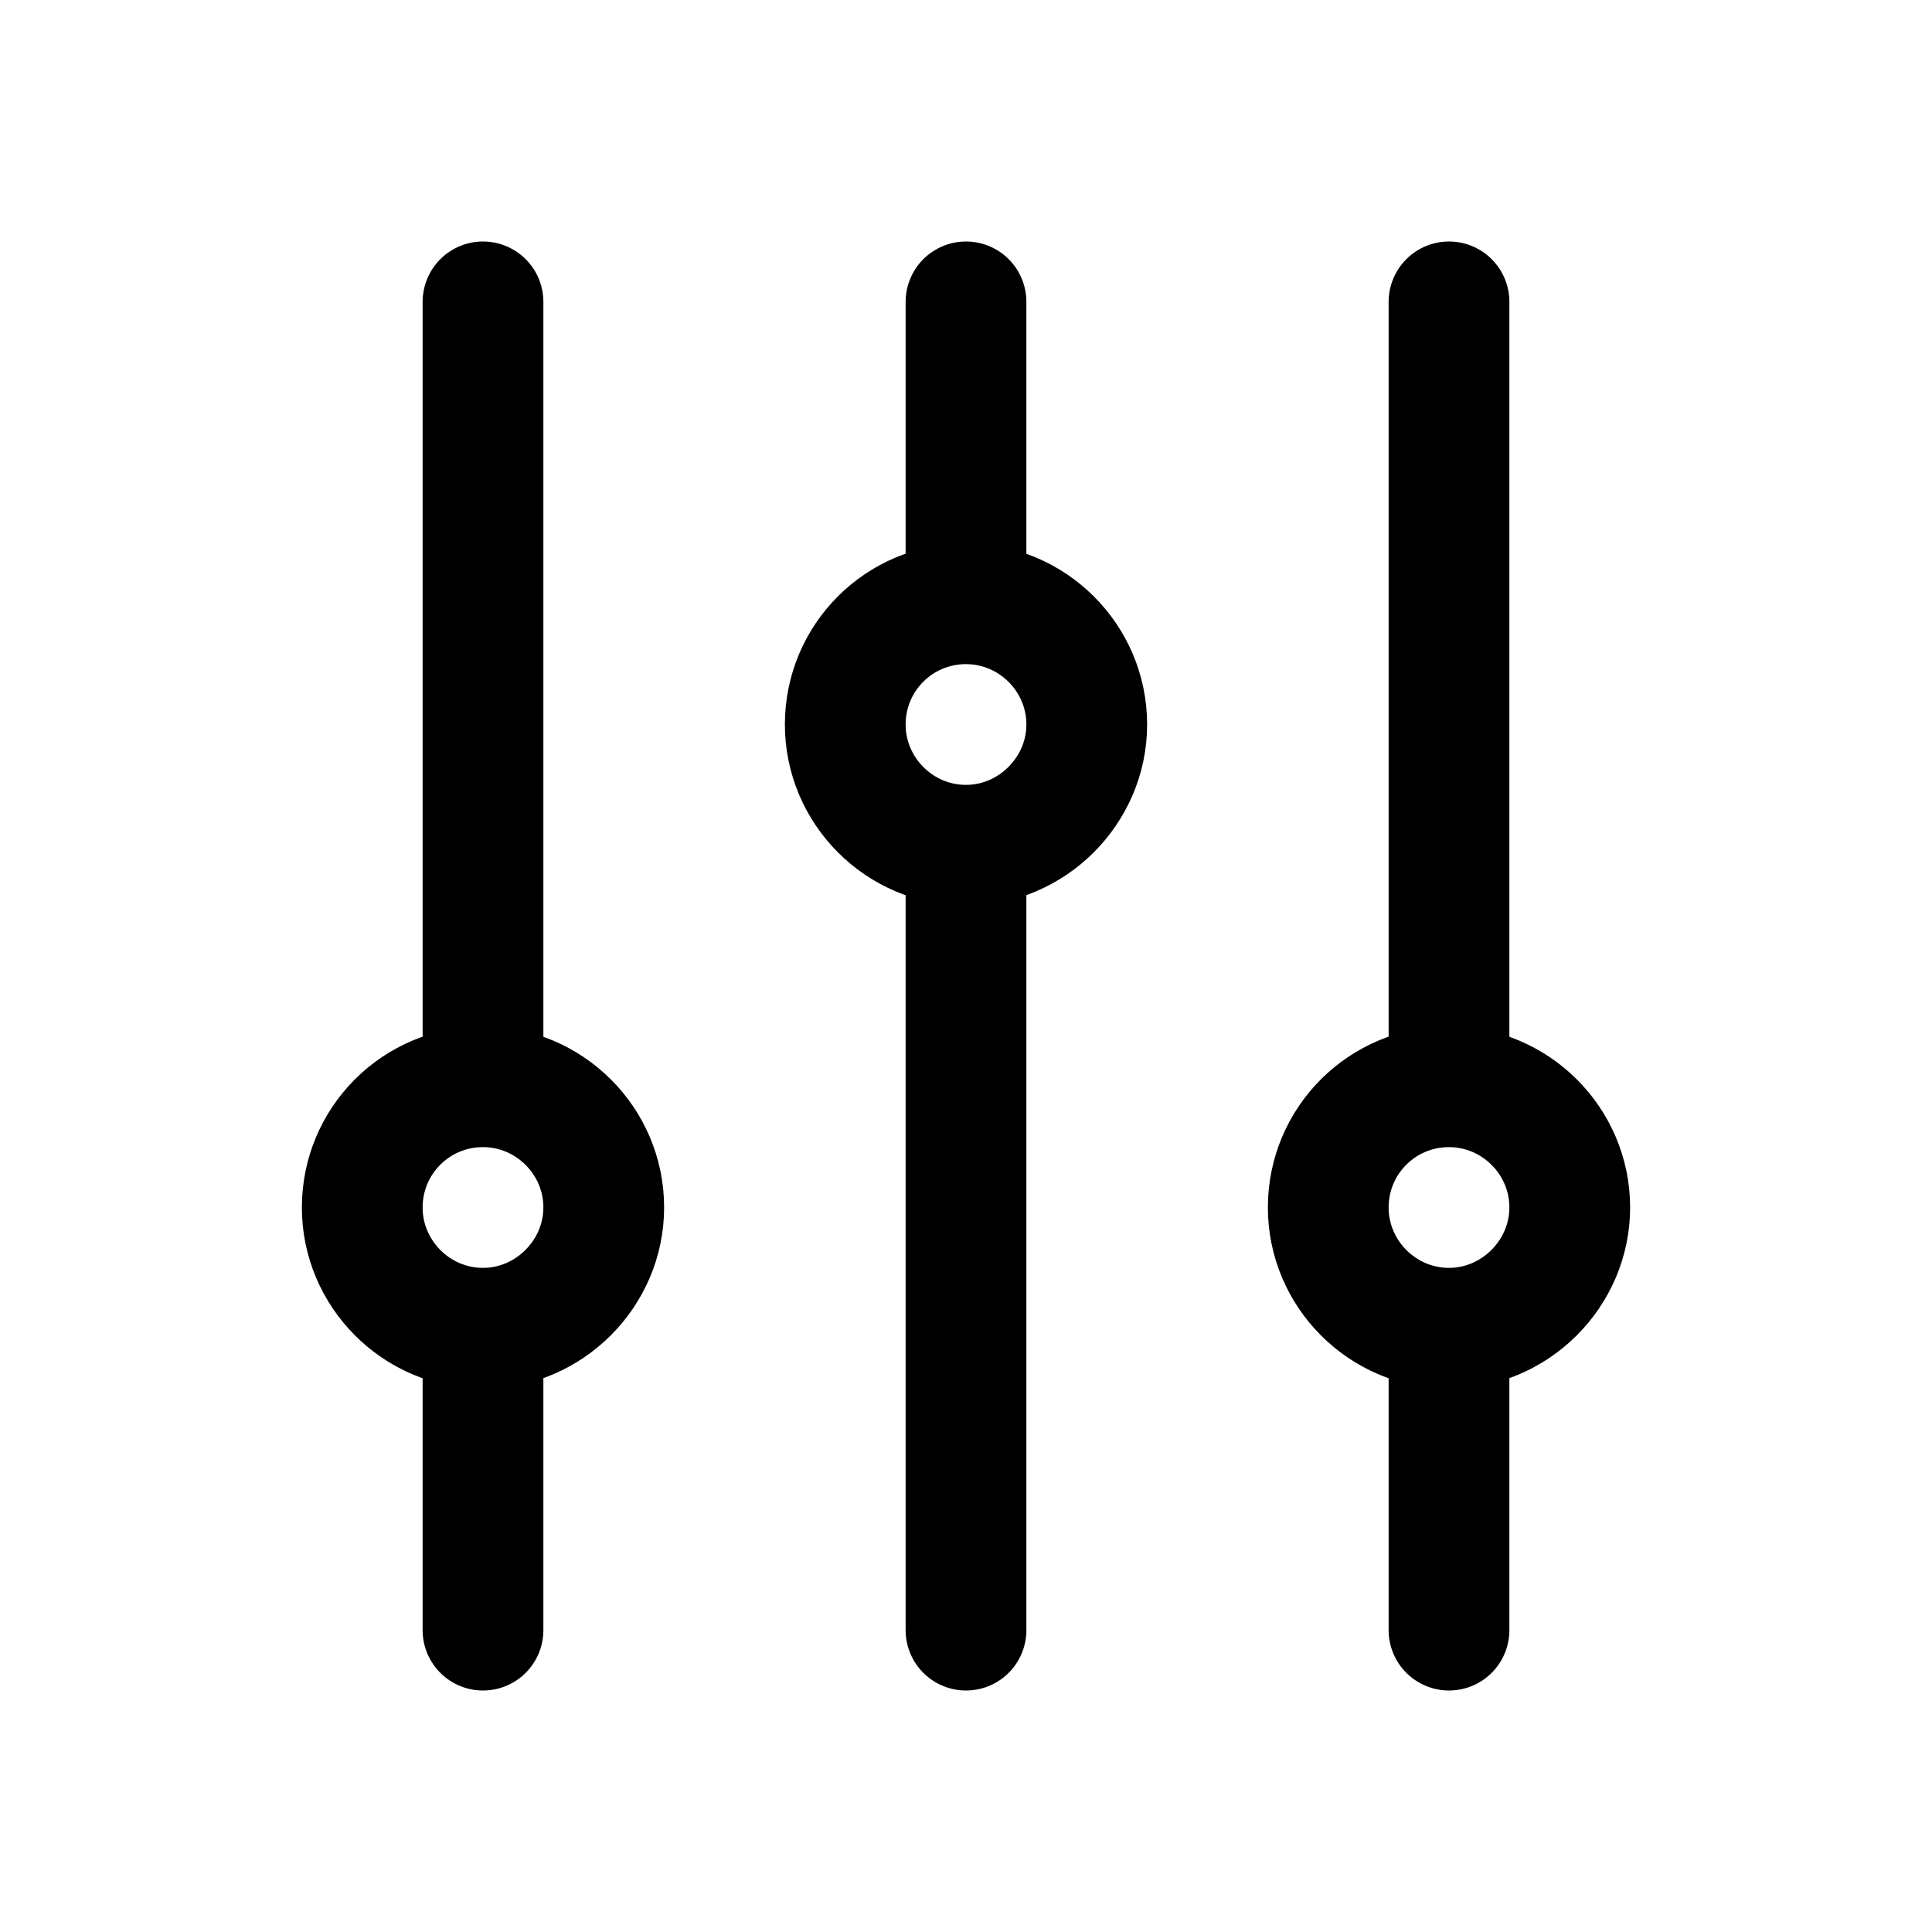 <svg viewBox="0 0 24 24" xmlns="http://www.w3.org/2000/svg"><path fill="none" stroke="#000" stroke-linecap="round" stroke-linejoin="round" stroke-width="1.5" d="M6 13.5V3.75m0 9.75v0c.82 0 1.5.67 1.5 1.5 0 .82-.68 1.5-1.5 1.5m0-3v0c-.83 0-1.5.67-1.5 1.5 0 .82.67 1.5 1.5 1.5m0 3.75V16.5m12-3V3.75m0 9.75v0c.82 0 1.5.67 1.5 1.5 0 .82-.68 1.5-1.5 1.5m0-3v0c-.83 0-1.5.67-1.5 1.5 0 .82.67 1.5 1.5 1.5m0 3.75V16.5m-6-9V3.75m0 3.75v0c.82 0 1.5.67 1.5 1.5 0 .82-.68 1.5-1.5 1.5m0-3v0c-.83 0-1.5.67-1.5 1.5 0 .82.67 1.5 1.5 1.5m0 9.75V10.5"/></svg>